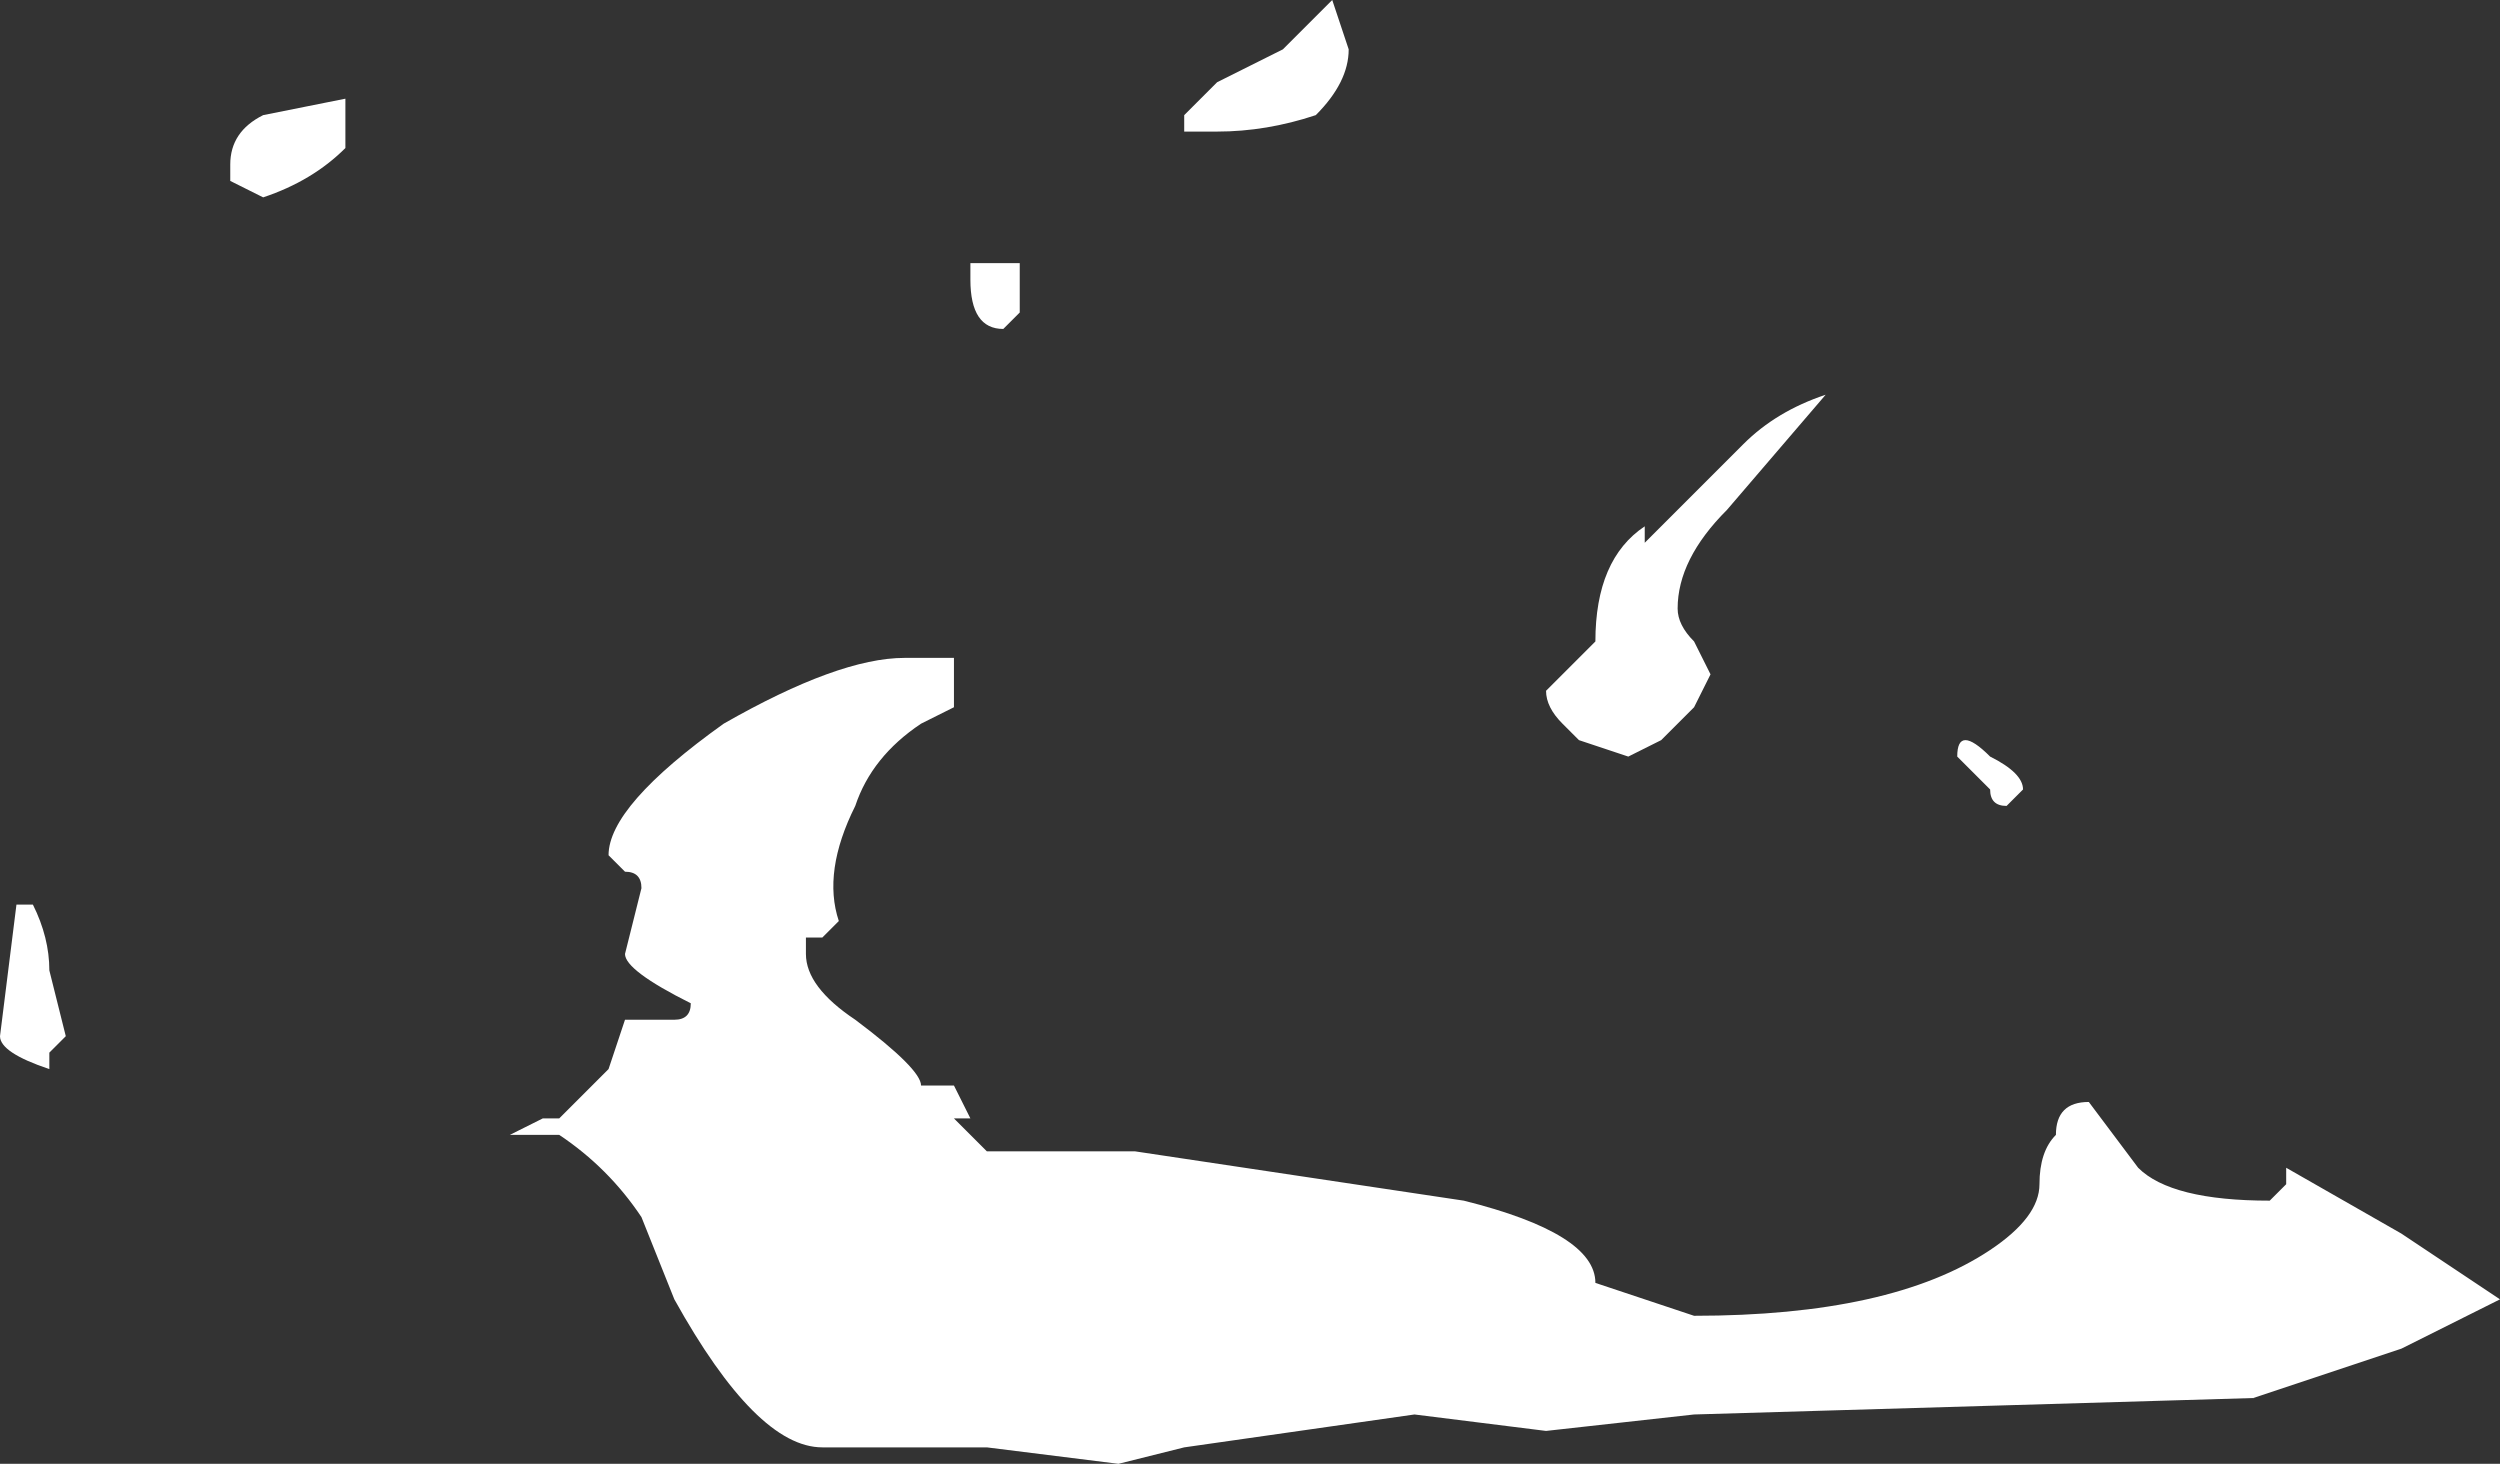 <?xml version="1.0" encoding="UTF-8" standalone="no"?>
<svg xmlns:ffdec="https://www.free-decompiler.com/flash" xmlns:xlink="http://www.w3.org/1999/xlink" ffdec:objectType="shape" height="4.45px" width="7.6px" xmlns="http://www.w3.org/2000/svg">
  <rect width="100%" height="100%" fill="#333333" stroke="none"/>
  <g transform="matrix(1.0, 0.0, 0.0, 1.0, 4.5, 3.3)">
    <path d="M1.05 -2.1 L0.75 -1.75 Q0.6 -1.6 0.6 -1.45 0.6 -1.4 0.65 -1.35 L0.7 -1.25 0.65 -1.15 0.55 -1.05 0.45 -1.0 0.3 -1.05 0.25 -1.1 Q0.2 -1.15 0.2 -1.2 L0.35 -1.35 Q0.35 -1.6 0.5 -1.7 L0.5 -1.65 0.8 -1.95 Q0.9 -2.05 1.05 -2.1 M0.5 -1.6 L0.5 -1.6 M1.6 -0.85 Q1.55 -0.85 1.55 -0.9 L1.45 -1.0 Q1.45 -1.1 1.55 -1.0 1.65 -0.95 1.65 -0.9 L1.6 -0.85 M2.45 0.3 L2.45 0.25 2.8 0.45 3.1 0.65 2.8 0.8 2.35 0.95 0.65 1.0 0.2 1.05 -0.2 1.0 -0.9 1.1 -1.1 1.15 -1.5 1.1 -2.0 1.1 Q-2.2 1.1 -2.45 0.65 L-2.55 0.4 Q-2.65 0.25 -2.8 0.15 L-2.95 0.15 -2.85 0.1 -2.8 0.1 -2.65 -0.05 -2.6 -0.2 -2.45 -0.2 Q-2.4 -0.2 -2.4 -0.25 -2.6 -0.35 -2.6 -0.4 L-2.55 -0.6 Q-2.55 -0.65 -2.6 -0.65 L-2.65 -0.7 Q-2.65 -0.85 -2.3 -1.1 -1.95 -1.3 -1.75 -1.3 L-1.6 -1.3 -1.6 -1.15 -1.7 -1.1 Q-1.85 -1.0 -1.9 -0.85 -2.0 -0.65 -1.95 -0.5 L-2.0 -0.45 -2.05 -0.45 -2.05 -0.4 Q-2.05 -0.3 -1.9 -0.2 -1.7 -0.05 -1.7 0.0 L-1.6 0.0 -1.55 0.1 -1.6 0.1 -1.5 0.2 -1.05 0.2 -0.05 0.35 Q0.35 0.45 0.35 0.6 L0.65 0.7 Q1.25 0.7 1.55 0.5 1.7 0.4 1.7 0.3 1.7 0.2 1.75 0.15 1.75 0.05 1.85 0.05 L2.0 0.25 Q2.1 0.35 2.4 0.35 L2.45 0.3 M-3.45 -3.0 L-3.45 -2.85 Q-3.55 -2.75 -3.7 -2.7 L-3.8 -2.75 -3.8 -2.8 Q-3.8 -2.9 -3.7 -2.95 L-3.45 -3.0 M-4.5 -0.15 L-4.45 -0.55 -4.4 -0.55 Q-4.35 -0.45 -4.35 -0.35 L-4.3 -0.15 -4.35 -0.1 -4.35 -0.05 Q-4.5 -0.1 -4.5 -0.15 M-0.5 -3.25 L-0.45 -3.3 -0.4 -3.15 Q-0.4 -3.05 -0.5 -2.95 -0.65 -2.9 -0.8 -2.9 L-0.9 -2.9 -0.9 -2.95 -0.8 -3.05 -0.6 -3.15 -0.5 -3.25 M-1.4 -2.35 L-1.45 -2.3 Q-1.55 -2.3 -1.55 -2.45 L-1.55 -2.5 -1.4 -2.5 -1.4 -2.35" fill="#ffffff" fill-rule="evenodd" stroke="none"/>
  </g>
</svg>
